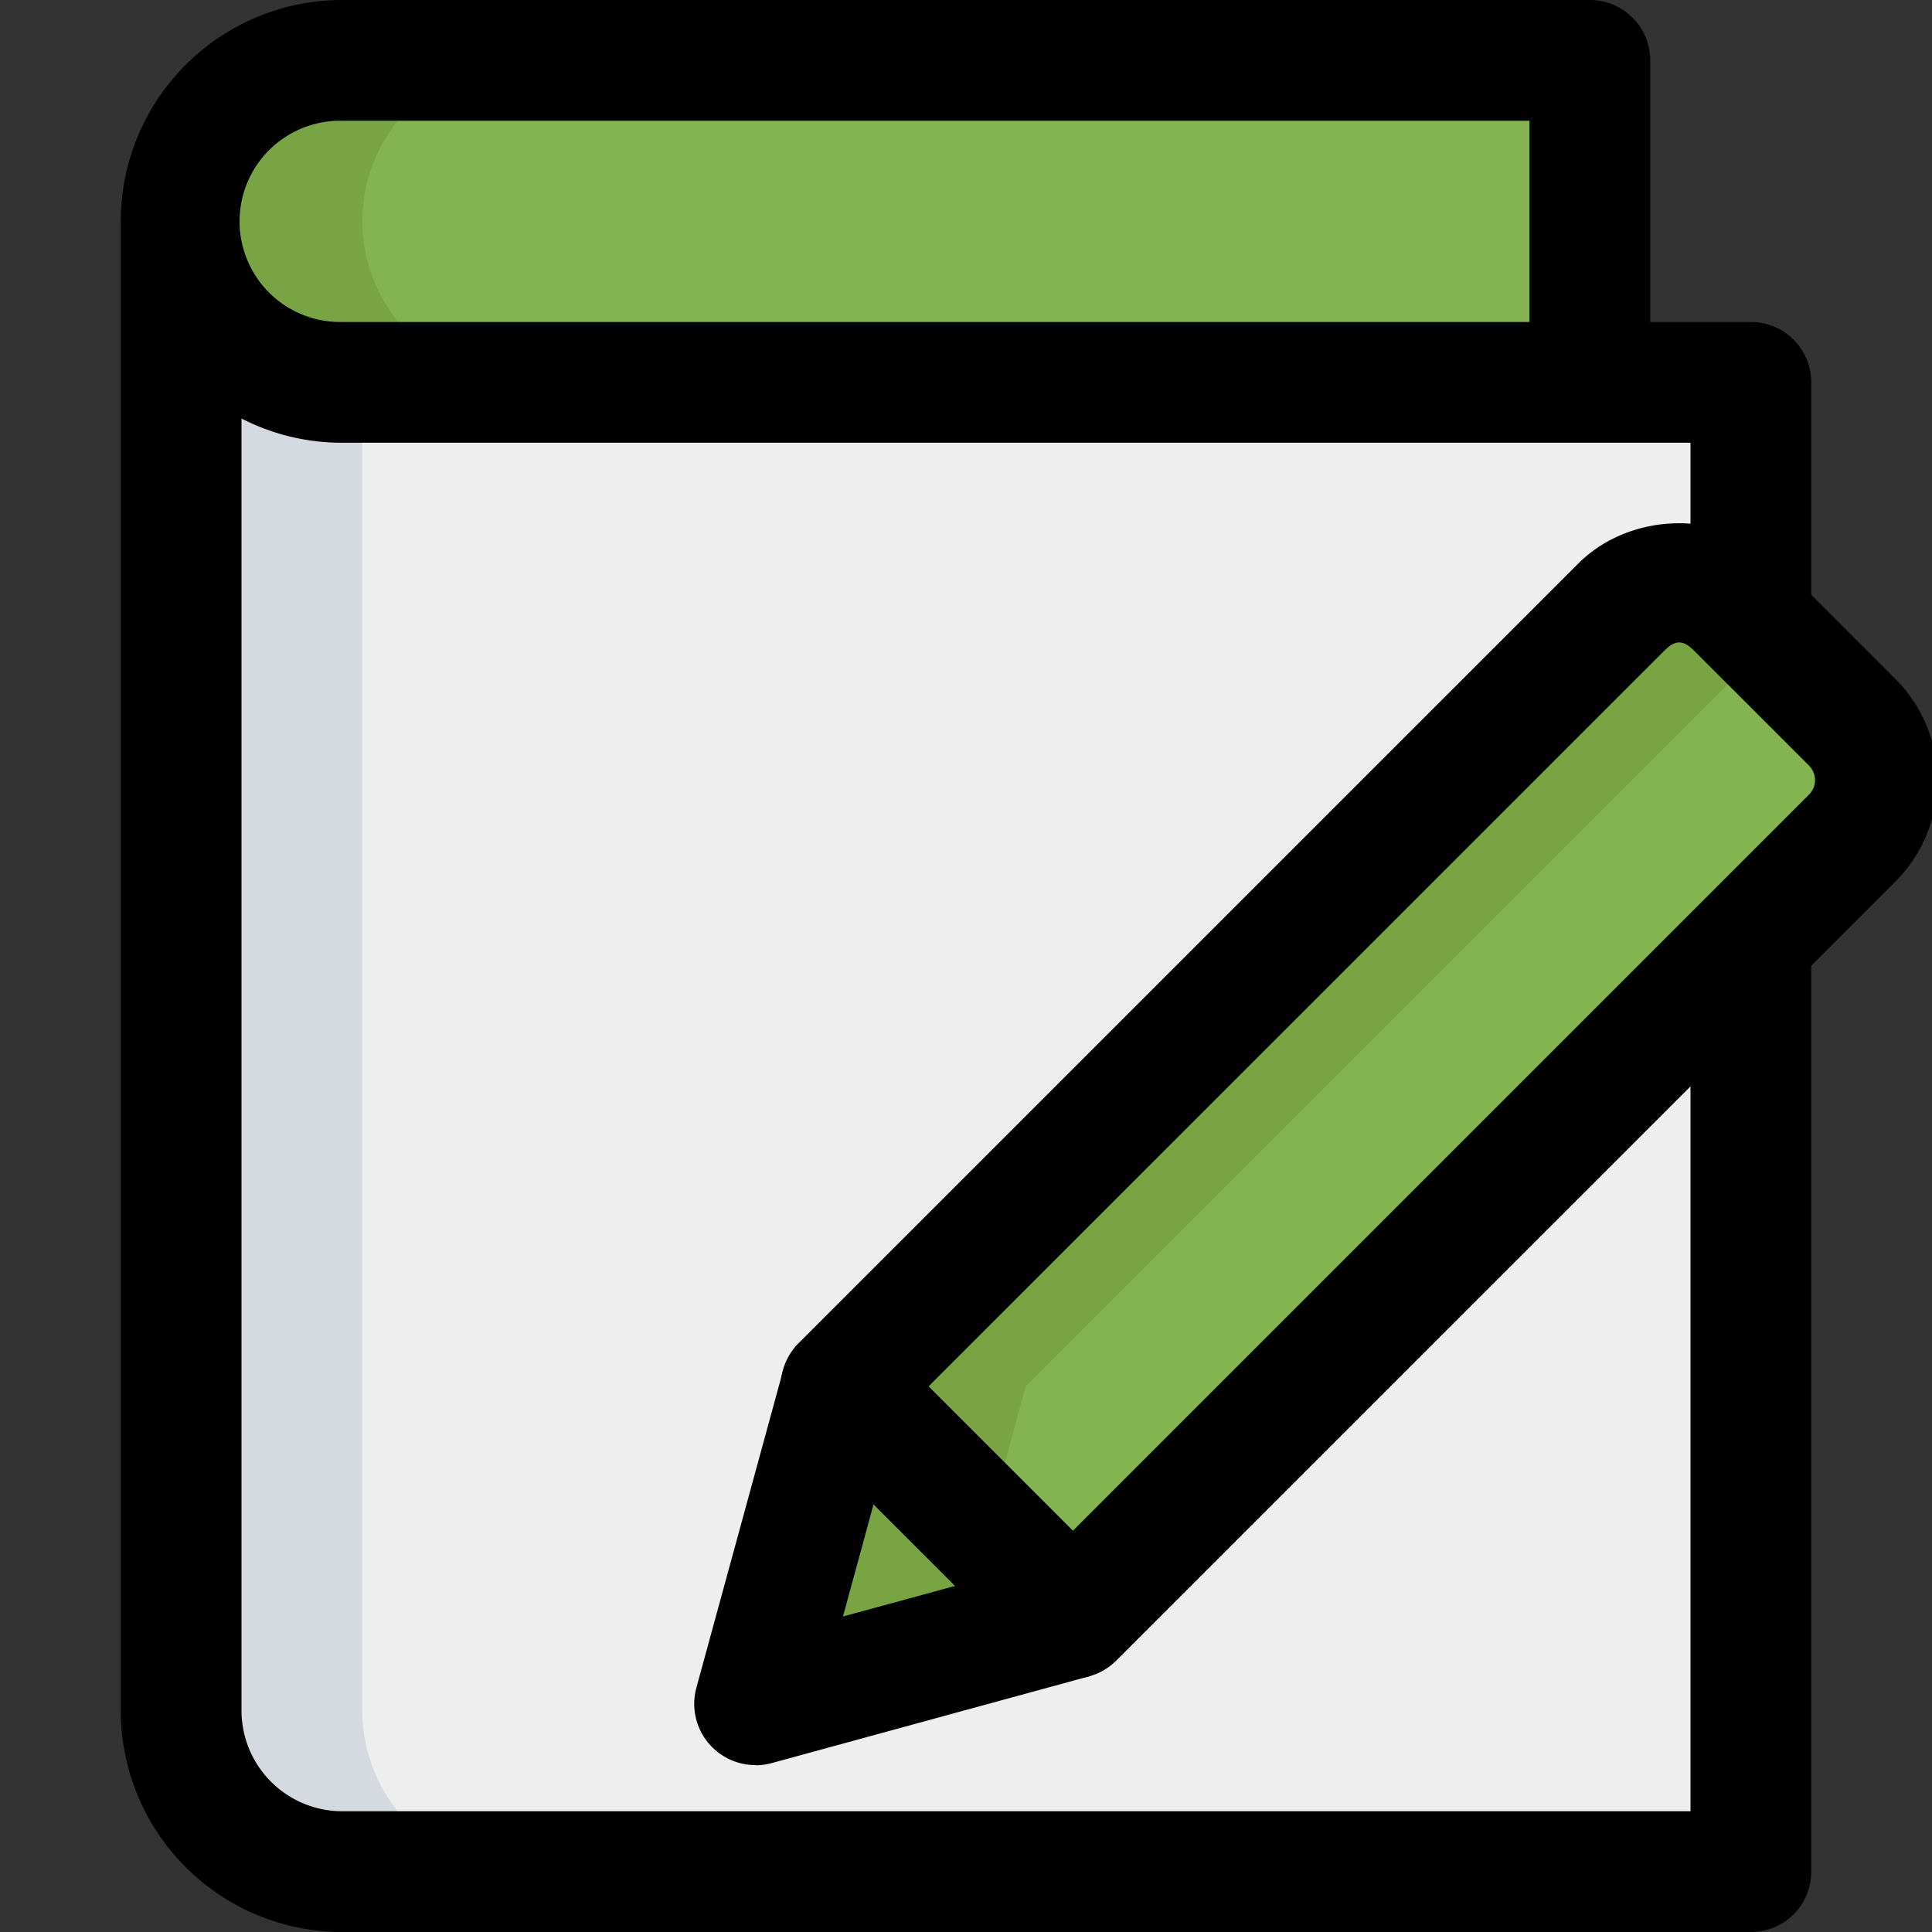 <svg id="illustration" xmlns="http://www.w3.org/2000/svg" viewBox="0 0 512 512"><rect x="0" y="0" width="512" height="512" fill="#333333" stroke="none"/><title>artwork</title><path d="M421.33,16v85.33H90.67a42.67,42.67,0,1,1,0-85.33Z" fill="#83b450"/><path d="M90.67,101.33A43,43,0,0,1,48,58.67V453.33A42.79,42.79,0,0,0,90.67,496H464V101.33Z" fill="#eee"/><path d="M96,58.67A42.79,42.79,0,0,1,138.67,16h-48a42.67,42.67,0,0,0,0,85.33h48A43,43,0,0,1,96,58.67Z" fill="#78a444"/><path d="M96,453.33v-352H90.67A43,43,0,0,1,48,58.67V453.33A42.79,42.79,0,0,0,90.67,496h48A42.79,42.79,0,0,1,96,453.33Z" fill="#d4dae0"/><path d="M464,512H90.67A58.71,58.71,0,0,1,32,453.33V58.67A58.71,58.71,0,0,1,90.67,0H421.33a16,16,0,0,1,16,16V85.33H464a16,16,0,0,1,16,16V496A16,16,0,0,1,464,512ZM64,110.91V453.33A26.71,26.71,0,0,0,90.67,480H448V117.33H90.67A58.07,58.07,0,0,1,64,110.91ZM90.67,32a26.67,26.67,0,1,0,0,53.33H405.33V32Z"/><path d="M490.89,191.45l-30.6-30.6a21.61,21.61,0,0,0-30.59,0L223.15,367.4l-23,84.14,84.14-23L490.89,222a21.61,21.61,0,0,0,0-30.59Z" fill="#83b450"/><path d="M271.84,367.4l197.5-197.5-9-9.05a21.61,21.61,0,0,0-30.59,0L223.15,367.4l-23,84.14,52.6-14.34Z" fill="#78a444"/><path d="M200.2,467.77a16.24,16.24,0,0,1-15.65-20.51l23-84.15,31.31,8.55-15.47,56.73,56.75-15.47,8.55,31.31-84.15,23a16.48,16.48,0,0,1-4.3.58Z"/><path d="M284.34,444.82a16.12,16.12,0,0,1-11.47-4.76l-61.21-61.19a16.2,16.2,0,0,1,0-22.94L418.21,149.39c14.3-14.26,39.25-14.33,53.55,0L502.36,180a37.93,37.93,0,0,1,0,53.55L295.81,440.08a16.16,16.16,0,0,1-11.47,4.74ZM246.09,367.4l38.25,38.25L479.42,210.57a5.44,5.44,0,0,0,0-7.66l-30.59-30.59c-2.77-2.75-4.89-2.75-7.64,0Z"/></svg>